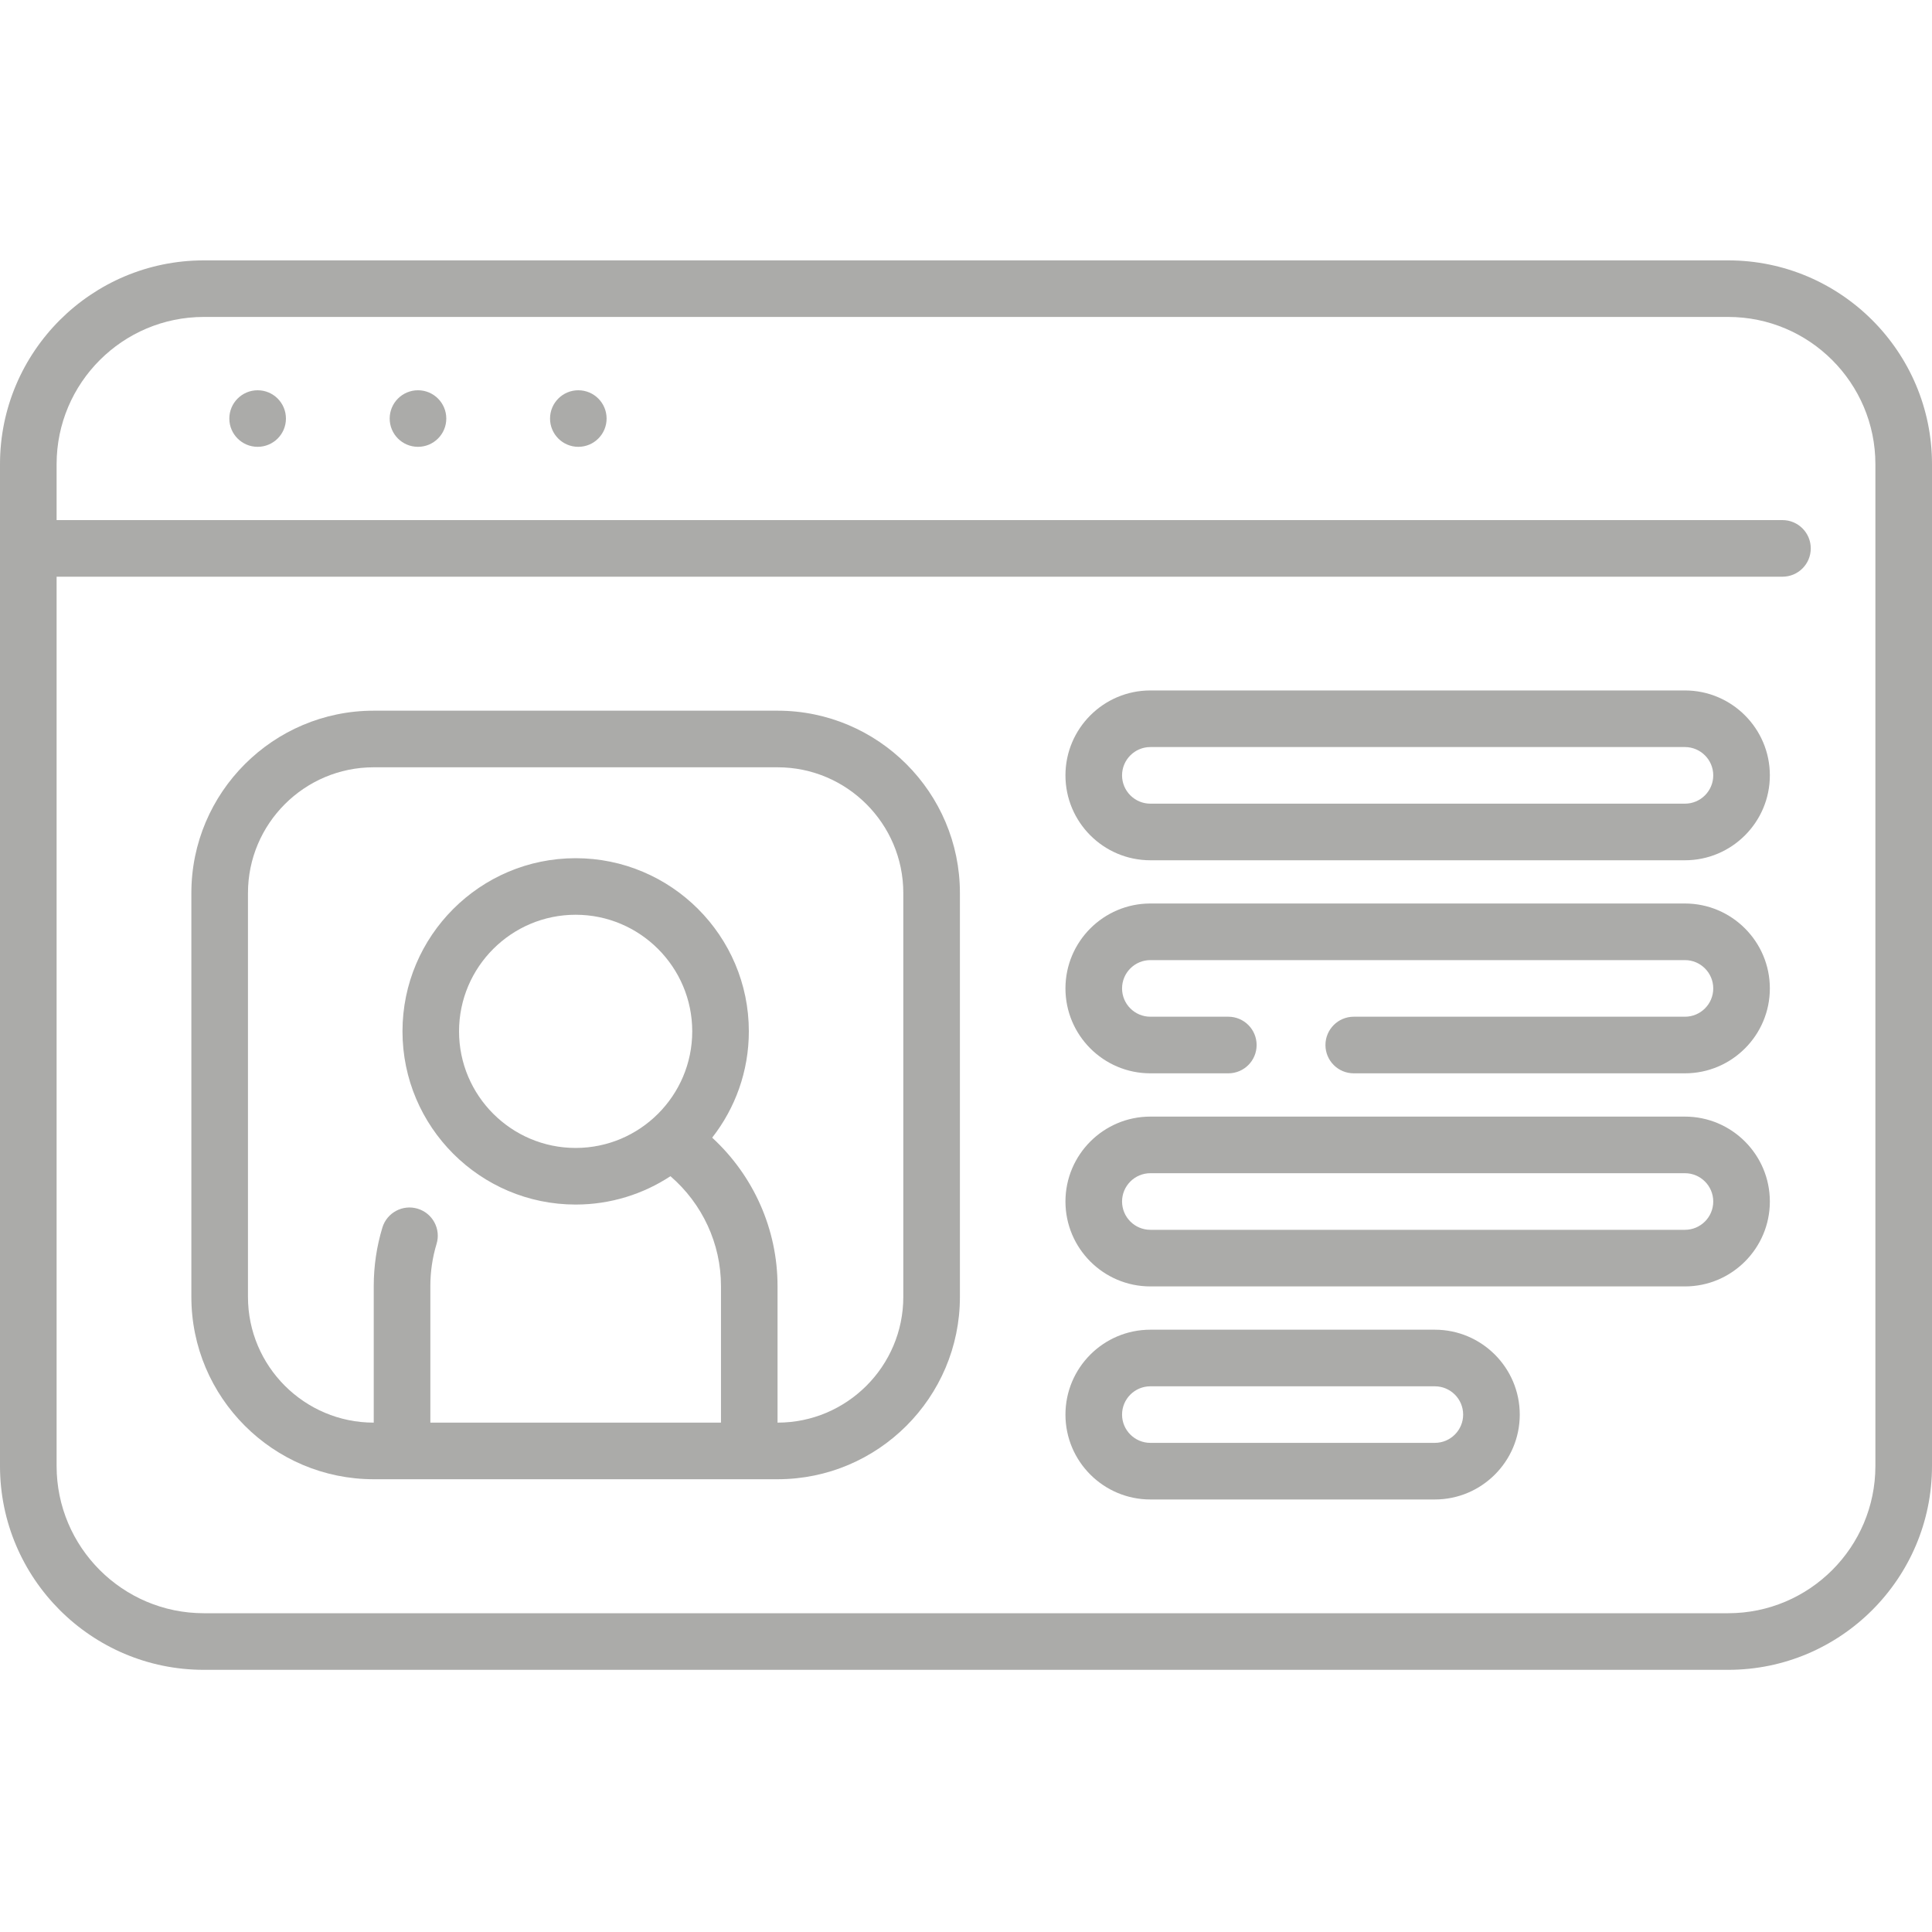 <svg width="40" height="40" viewBox="0 0 40 40" fill="none" xmlns="http://www.w3.org/2000/svg">
<g clip-path="url(#clip0_56_4587)">
<path d="M5.92 8.666C5.92 8.989 5.658 9.251 5.334 9.251C5.011 9.251 4.748 8.989 4.748 8.666C4.748 8.342 5.011 8.08 5.334 8.08C5.658 8.08 5.92 8.342 5.92 8.666Z" fill="#ABABA9"/>
<path d="M9.24 8.666C9.24 8.989 8.977 9.251 8.654 9.251C8.33 9.251 8.068 8.989 8.068 8.666C8.068 8.342 8.33 8.08 8.654 8.08C8.977 8.08 9.24 8.342 9.24 8.666Z" fill="#ABABA9"/>
<path d="M12.559 8.666C12.559 8.989 12.297 9.251 11.973 9.251C11.65 9.251 11.388 8.989 11.388 8.666C11.388 8.342 11.65 8.08 11.973 8.08C12.297 8.08 12.559 8.342 12.559 8.666Z" fill="#ABABA9"/>
<path d="M35.781 5.391H4.219C1.893 5.391 0 7.283 0 9.61V30.352C0 32.679 1.893 34.572 4.219 34.572H35.781C38.107 34.572 40 32.679 40 30.352V9.61C40 7.283 38.107 5.391 35.781 5.391ZM38.828 30.352C38.828 32.033 37.461 33.4 35.781 33.4H4.219C2.539 33.4 1.172 32.033 1.172 30.352V11.94H36.904C37.228 11.94 37.49 11.678 37.49 11.354C37.49 11.031 37.228 10.768 36.904 10.768H1.172V9.61C1.172 7.929 2.539 6.562 4.219 6.562H35.781C37.461 6.562 38.828 7.929 38.828 9.61V30.352Z" fill="#ABABA9"/>
<path d="M16.099 14.714H7.737C5.656 14.714 3.962 16.408 3.962 18.489V26.851C3.962 28.933 5.656 30.626 7.737 30.626H16.099C18.18 30.626 19.874 28.933 19.874 26.851V18.489C19.874 16.408 18.18 14.714 16.099 14.714ZM18.702 26.851C18.702 28.286 17.534 29.454 16.099 29.454H16.098V26.625C16.098 25.45 15.601 24.342 14.745 23.554C15.22 22.946 15.504 22.183 15.504 21.353C15.504 19.376 13.895 17.768 11.918 17.768C9.941 17.768 8.333 19.376 8.333 21.353C8.333 23.33 9.941 24.939 11.918 24.939C12.643 24.939 13.317 24.722 13.881 24.352C14.541 24.922 14.927 25.748 14.927 26.625V29.454H8.91V26.625C8.91 26.33 8.953 26.037 9.038 25.756C9.133 25.447 8.958 25.119 8.648 25.025C8.339 24.931 8.011 25.106 7.917 25.415C7.798 25.807 7.738 26.214 7.738 26.625V29.454H7.737C6.302 29.454 5.134 28.286 5.134 26.851V18.489C5.134 17.054 6.302 15.886 7.737 15.886H16.099C17.534 15.886 18.702 17.054 18.702 18.489V26.851ZM11.918 23.767C10.587 23.767 9.504 22.684 9.504 21.353C9.504 20.022 10.587 18.939 11.918 18.939C13.249 18.939 14.332 20.022 14.332 21.353C14.332 22.684 13.249 23.767 11.918 23.767Z" fill="#ABABA9"/>
<path d="M34.885 14.295H23.817C22.847 14.295 22.059 15.084 22.059 16.053C22.059 17.022 22.847 17.811 23.817 17.811H34.885C35.854 17.811 36.643 17.022 36.643 16.053C36.643 15.084 35.854 14.295 34.885 14.295ZM34.885 16.639H23.817C23.494 16.639 23.231 16.376 23.231 16.053C23.231 15.73 23.494 15.467 23.817 15.467H34.885C35.208 15.467 35.471 15.73 35.471 16.053C35.471 16.376 35.208 16.639 34.885 16.639Z" fill="#ABABA9"/>
<path d="M34.885 18.706H23.817C22.847 18.706 22.059 19.495 22.059 20.464C22.059 21.434 22.847 22.222 23.817 22.222H25.431C25.755 22.222 26.017 21.96 26.017 21.636C26.017 21.313 25.755 21.05 25.431 21.05H23.817C23.494 21.05 23.231 20.788 23.231 20.464C23.231 20.141 23.494 19.878 23.817 19.878H34.885C35.208 19.878 35.471 20.141 35.471 20.464C35.471 20.788 35.208 21.05 34.885 21.05H28.028C27.704 21.05 27.442 21.313 27.442 21.636C27.442 21.96 27.704 22.222 28.028 22.222H34.885C35.854 22.222 36.643 21.434 36.643 20.464C36.643 19.495 35.854 18.706 34.885 18.706Z" fill="#ABABA9"/>
<path d="M34.885 23.118H23.817C22.847 23.118 22.059 23.907 22.059 24.876C22.059 25.845 22.847 26.634 23.817 26.634H34.885C35.854 26.634 36.643 25.845 36.643 24.876C36.643 23.907 35.854 23.118 34.885 23.118ZM34.885 25.462H23.817C23.494 25.462 23.231 25.199 23.231 24.876C23.231 24.553 23.494 24.29 23.817 24.29H34.885C35.208 24.29 35.471 24.553 35.471 24.876C35.471 25.199 35.208 25.462 34.885 25.462Z" fill="#ABABA9"/>
<path d="M29.707 27.53H23.817C22.847 27.53 22.059 28.318 22.059 29.288C22.059 30.257 22.847 31.045 23.817 31.045H29.707C30.676 31.045 31.465 30.257 31.465 29.288C31.465 28.318 30.676 27.53 29.707 27.53ZM29.707 29.873H23.817C23.494 29.873 23.231 29.61 23.231 29.288C23.231 28.964 23.494 28.702 23.817 28.702H29.707C30.03 28.702 30.293 28.964 30.293 29.288C30.293 29.61 30.03 29.873 29.707 29.873Z" fill="#ABABA9"/>
</g>
<defs>
<clipPath id="clip0_56_4587">
<rect width="40" height="40" fill="white"/>
</clipPath>
</defs>
</svg>
